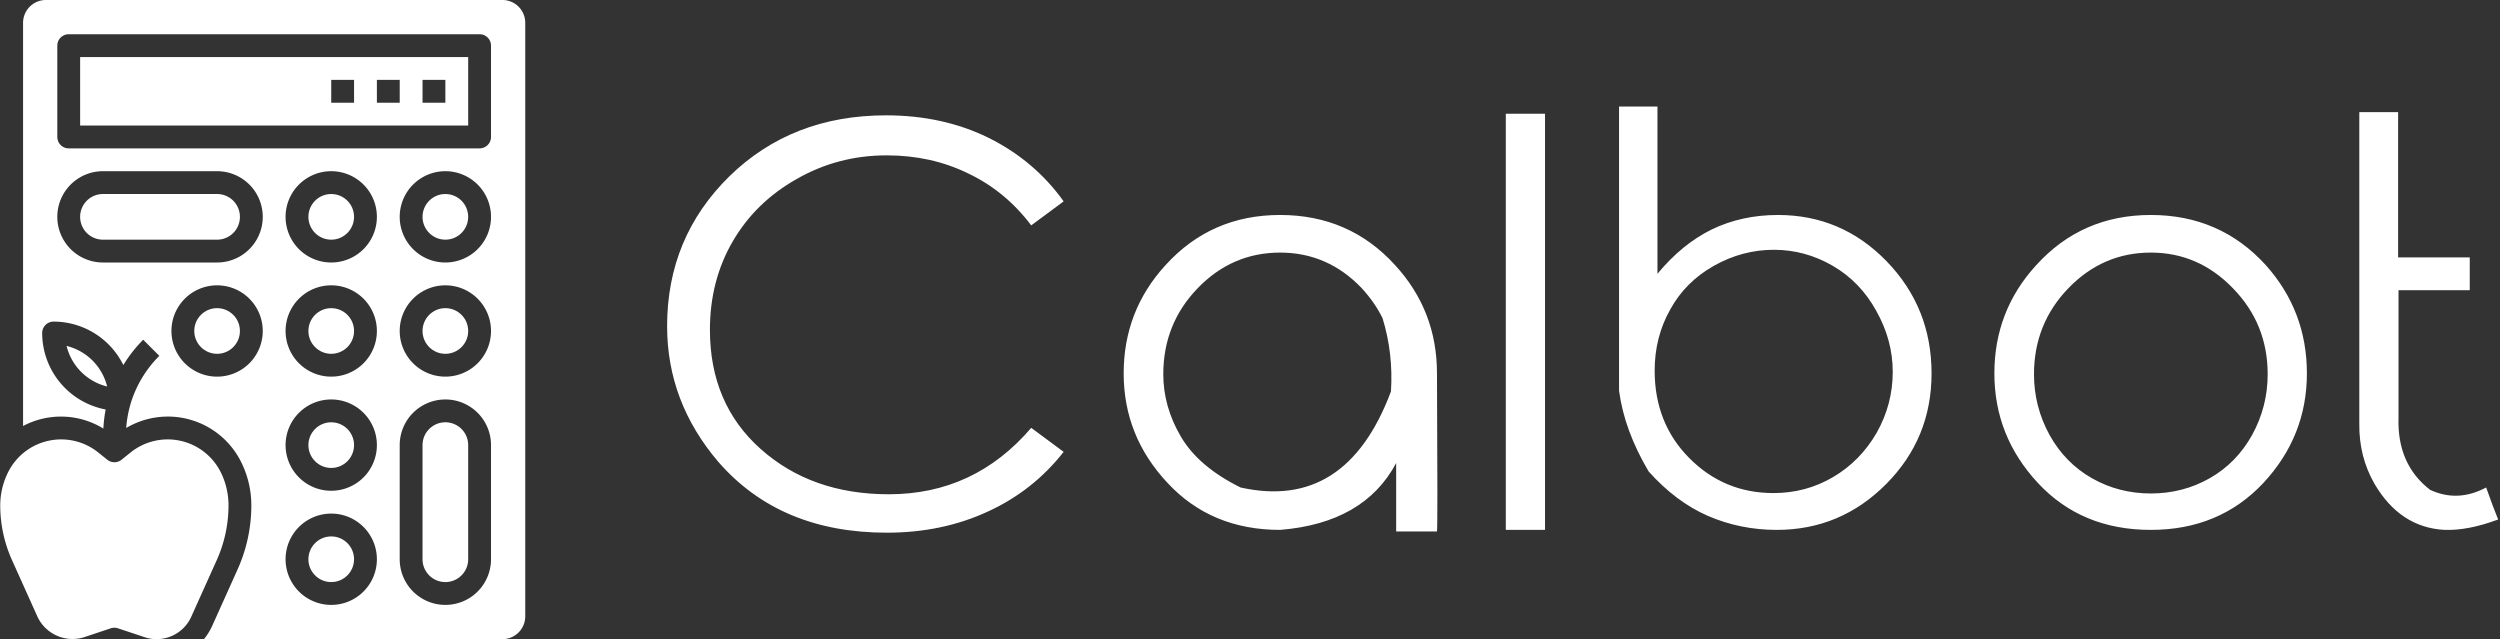 <svg data-v-d3f97b9e="" xmlns="http://www.w3.org/2000/svg" viewBox="0 0 352 90"><rect x="0" y="0" width="352" height="90" fill="#333333" stroke="none"/><!----><!----><!----><g data-v-d3f97b9e="" id="0e094487-0355-4870-948d-fe610869df6f" fill="white" transform="matrix(5.634,0,0,5.634,89.647,6.493)"><path d="M10.67 3.88L10.67 3.88L9.86 4.48L9.86 4.48Q9.21 3.62 8.28 3.18L8.28 3.18L8.28 3.18Q7.36 2.73 6.25 2.73L6.25 2.73L6.25 2.73Q5.03 2.73 4.00 3.32L4.00 3.32L4.00 3.32Q2.97 3.90 2.40 4.88L2.40 4.88L2.40 4.88Q1.83 5.86 1.83 7.09L1.83 7.09L1.83 7.09Q1.83 8.94 3.10 10.07L3.10 10.07L3.10 10.07Q4.37 11.20 6.30 11.20L6.30 11.20L6.30 11.20Q8.44 11.20 9.86 9.54L9.86 9.54L10.67 10.14L10.67 10.14Q9.91 11.11 8.78 11.63L8.78 11.63L8.78 11.63Q7.64 12.16 6.25 12.16L6.25 12.16L6.25 12.16Q3.58 12.16 2.04 10.39L2.04 10.39L2.04 10.39Q0.76 8.89 0.76 7L0.76 7L0.76 7Q0.76 4.78 2.32 3.25L2.32 3.25L2.32 3.25Q3.88 1.73 6.23 1.73L6.23 1.73L6.23 1.73Q7.65 1.73 8.79 2.29L8.79 2.29L8.79 2.29Q9.94 2.86 10.67 3.88ZM16.08 4.22L16.08 4.22L16.08 4.22Q17.81 4.22 18.95 5.47L18.95 5.47L18.95 5.47Q20.00 6.61 20.00 8.18L20.00 8.18L20.00 8.18Q20.02 12.07 20.00 12.13L20.00 12.13L20.00 12.13Q19.35 12.13 18.98 12.13L18.98 12.13L18.98 12.13Q18.98 12.08 18.98 10.42L18.98 10.42L18.98 10.42Q18.18 11.92 16.08 12.09L16.08 12.09L16.08 12.09Q14.36 12.09 13.27 10.92L13.27 10.92L13.27 10.92Q12.17 9.75 12.17 8.18L12.17 8.18L12.17 8.18Q12.17 6.62 13.21 5.48L13.21 5.48L13.21 5.48Q14.35 4.22 16.08 4.22ZM16.08 5.16L16.08 5.16L16.08 5.16Q14.88 5.16 14.02 6.05L14.02 6.05L14.02 6.05Q13.16 6.94 13.16 8.20L13.16 8.20L13.16 8.20Q13.16 9.01 13.60 9.76L13.60 9.76L13.60 9.76Q14.04 10.51 15.09 11.03L15.09 11.03L15.09 11.03Q17.73 11.62 18.85 8.63L18.85 8.63L18.85 8.63Q18.91 7.68 18.64 6.80L18.64 6.80L18.64 6.80Q18.45 6.41 18.12 6.05L18.12 6.05L18.12 6.05Q17.27 5.16 16.08 5.16ZM21.72 12.09L21.72 1.69L22.70 1.69L22.70 12.09L21.72 12.09ZM25.29 10.63L25.29 10.63L25.29 10.63Q24.68 9.60 24.55 8.61L24.55 8.61L24.55 8.61Q24.55 1.50 24.55 1.51L24.55 1.51L25.51 1.51L25.51 5.69L25.51 5.69Q26.12 4.95 26.87 4.58L26.87 4.58L26.87 4.58Q27.62 4.22 28.52 4.22L28.52 4.22L28.52 4.22Q30.11 4.22 31.23 5.37L31.23 5.37L31.23 5.37Q32.36 6.53 32.36 8.18L32.36 8.18L32.36 8.18Q32.36 9.80 31.23 10.94L31.23 10.94L31.23 10.94Q30.09 12.09 28.49 12.09L28.49 12.09L28.49 12.09Q27.58 12.09 26.77 11.74L26.77 11.74L26.77 11.74Q25.97 11.39 25.29 10.63ZM28.41 11.17L28.41 11.17L28.41 11.17Q29.22 11.17 29.90 10.77L29.90 10.77L29.90 10.77Q30.58 10.37 30.99 9.66L30.99 9.66L30.99 9.66Q31.39 8.95 31.39 8.14L31.39 8.14L31.39 8.14Q31.39 7.35 30.98 6.62L30.98 6.62L30.98 6.62Q30.58 5.89 29.89 5.49L29.89 5.49L29.89 5.49Q29.20 5.09 28.42 5.09L28.42 5.09L28.42 5.09Q27.63 5.09 26.92 5.49L26.92 5.49L26.92 5.49Q26.21 5.89 25.83 6.58L25.83 6.58L25.83 6.58Q25.44 7.27 25.44 8.11L25.44 8.11L25.44 8.11Q25.44 9.42 26.30 10.29L26.30 10.29L26.30 10.29Q27.17 11.17 28.41 11.17ZM37.84 4.22L37.84 4.22L37.84 4.22Q39.57 4.22 40.71 5.47L40.71 5.47L40.71 5.47Q41.74 6.62 41.74 8.18L41.74 8.18L41.74 8.18Q41.74 9.75 40.65 10.92L40.65 10.92L40.65 10.92Q39.55 12.09 37.84 12.09L37.84 12.09L37.84 12.09Q36.11 12.09 35.02 10.92L35.02 10.92L35.02 10.92Q33.93 9.75 33.93 8.18L33.93 8.18L33.93 8.18Q33.93 6.62 34.97 5.48L34.97 5.48L34.97 5.48Q36.11 4.22 37.84 4.22ZM37.84 5.16L37.84 5.16L37.84 5.16Q36.64 5.16 35.78 6.05L35.78 6.05L35.78 6.05Q34.92 6.94 34.92 8.20L34.92 8.20L34.92 8.20Q34.92 9.01 35.31 9.72L35.31 9.72L35.31 9.72Q35.70 10.42 36.37 10.80L36.37 10.80L36.37 10.80Q37.04 11.18 37.84 11.18L37.84 11.18L37.84 11.18Q38.64 11.18 39.31 10.80L39.31 10.80L39.31 10.80Q39.98 10.42 40.37 9.72L40.37 9.72L40.37 9.72Q40.76 9.01 40.76 8.20L40.76 8.20L40.76 8.20Q40.76 6.94 39.89 6.05L39.89 6.05L39.89 6.05Q39.03 5.16 37.84 5.16ZM46.22 11.03L46.22 11.03L46.22 11.03Q45.51 11.41 44.82 11.09L44.82 11.09L44.82 11.09Q43.99 10.45 44.03 9.28L44.03 9.28L44.03 6.10L45.81 6.10L45.81 5.28L44.02 5.28L44.02 1.65L43.05 1.65L43.05 9.44L43.05 9.44Q43.04 10.26 43.43 10.94L43.43 10.94L43.43 10.94Q44.07 12.03 45.18 12.09L45.18 12.09L45.18 12.09Q45.77 12.11 46.52 11.83L46.52 11.83L46.52 11.83Q46.40 11.54 46.22 11.03Z"></path></g><!----><g data-v-d3f97b9e="" id="ed448cad-228c-4c21-9def-988fde56a503" transform="matrix(1.607,0,0,1.607,-14.429,-6.429)" stroke="none" fill="white"><circle cx="38" cy="33" r="2"></circle><circle cx="48" cy="33" r="2"></circle><circle cx="38" cy="43" r="2"></circle><path d="M48 41a2 2 0 0 0-2 2v10a2 2 0 0 0 4 0V43a2 2 0 0 0-2-2z"></path><circle cx="38" cy="23" r="2"></circle><circle cx="38" cy="53" r="2"></circle><path d="M29 48.263a6.493 6.493 0 0 0-.683-2.892 5.192 5.192 0 0 0-7.888-1.733l-.8.643a1 1 0 0 1-1.25 0l-.8-.643a5.192 5.192 0 0 0-7.888 1.733A6.493 6.493 0 0 0 9 48.263a11.689 11.689 0 0 0 1.035 4.823l2.229 4.953a3.388 3.388 0 0 0 4.087 1.79l2.333-.778a1 1 0 0 1 .632 0l2.334.778a3.326 3.326 0 0 0 4.086-1.791l2.229-4.952A11.689 11.689 0 0 0 29 48.263zM28 21H18a2 2 0 0 0 0 4h10a2 2 0 0 0 0-4z"></path><circle cx="28" cy="33" r="2"></circle><path d="M16 15h34V9H16zm30-4h2v2h-2zm-4 0h2v2h-2zm-4 0h2v2h-2z"></path><path d="M53 4H13a2 2 0 0 0-2 2v35.327a7.087 7.087 0 0 1 7.036.224 12.059 12.059 0 0 1 .2-1.673 6.83 6.83 0 0 1-5.562-6.7 1 1 0 0 1 1-1 6.826 6.826 0 0 1 6.111 3.807 12.085 12.085 0 0 1 1.739-2.219l1.414 1.414a10 10 0 0 0-2.518 4.2v.009a10.021 10.021 0 0 0-.384 2.111 7.164 7.164 0 0 1 10.068 2.975A8.509 8.509 0 0 1 31 48.263a13.652 13.652 0 0 1-1.211 5.643l-2.228 4.953A5.337 5.337 0 0 1 26.849 60H53a2 2 0 0 0 2-2V6a2 2 0 0 0-2-2zM28 37a4 4 0 1 1 4-4 4 4 0 0 1-4 4zm0-10H18a4 4 0 0 1 0-8h10a4 4 0 0 1 0 8zm10 30a4 4 0 1 1 4-4 4 4 0 0 1-4 4zm0-10a4 4 0 1 1 4-4 4 4 0 0 1-4 4zm0-10a4 4 0 1 1 4-4 4 4 0 0 1-4 4zm0-10a4 4 0 1 1 4-4 4 4 0 0 1-4 4zm14 26a4 4 0 0 1-8 0V43a4 4 0 0 1 8 0zm-4-16a4 4 0 1 1 4-4 4 4 0 0 1-4 4zm0-10a4 4 0 1 1 4-4 4 4 0 0 1-4 4zm4-11a1 1 0 0 1-1 1H15a1 1 0 0 1-1-1V8a1 1 0 0 1 1-1h36a1 1 0 0 1 1 1z"></path><path d="M18.366 37.865a4.842 4.842 0 0 0-3.554-3.554 4.842 4.842 0 0 0 3.554 3.554z"></path><circle cx="48" cy="23" r="2"></circle></g><!----></svg>